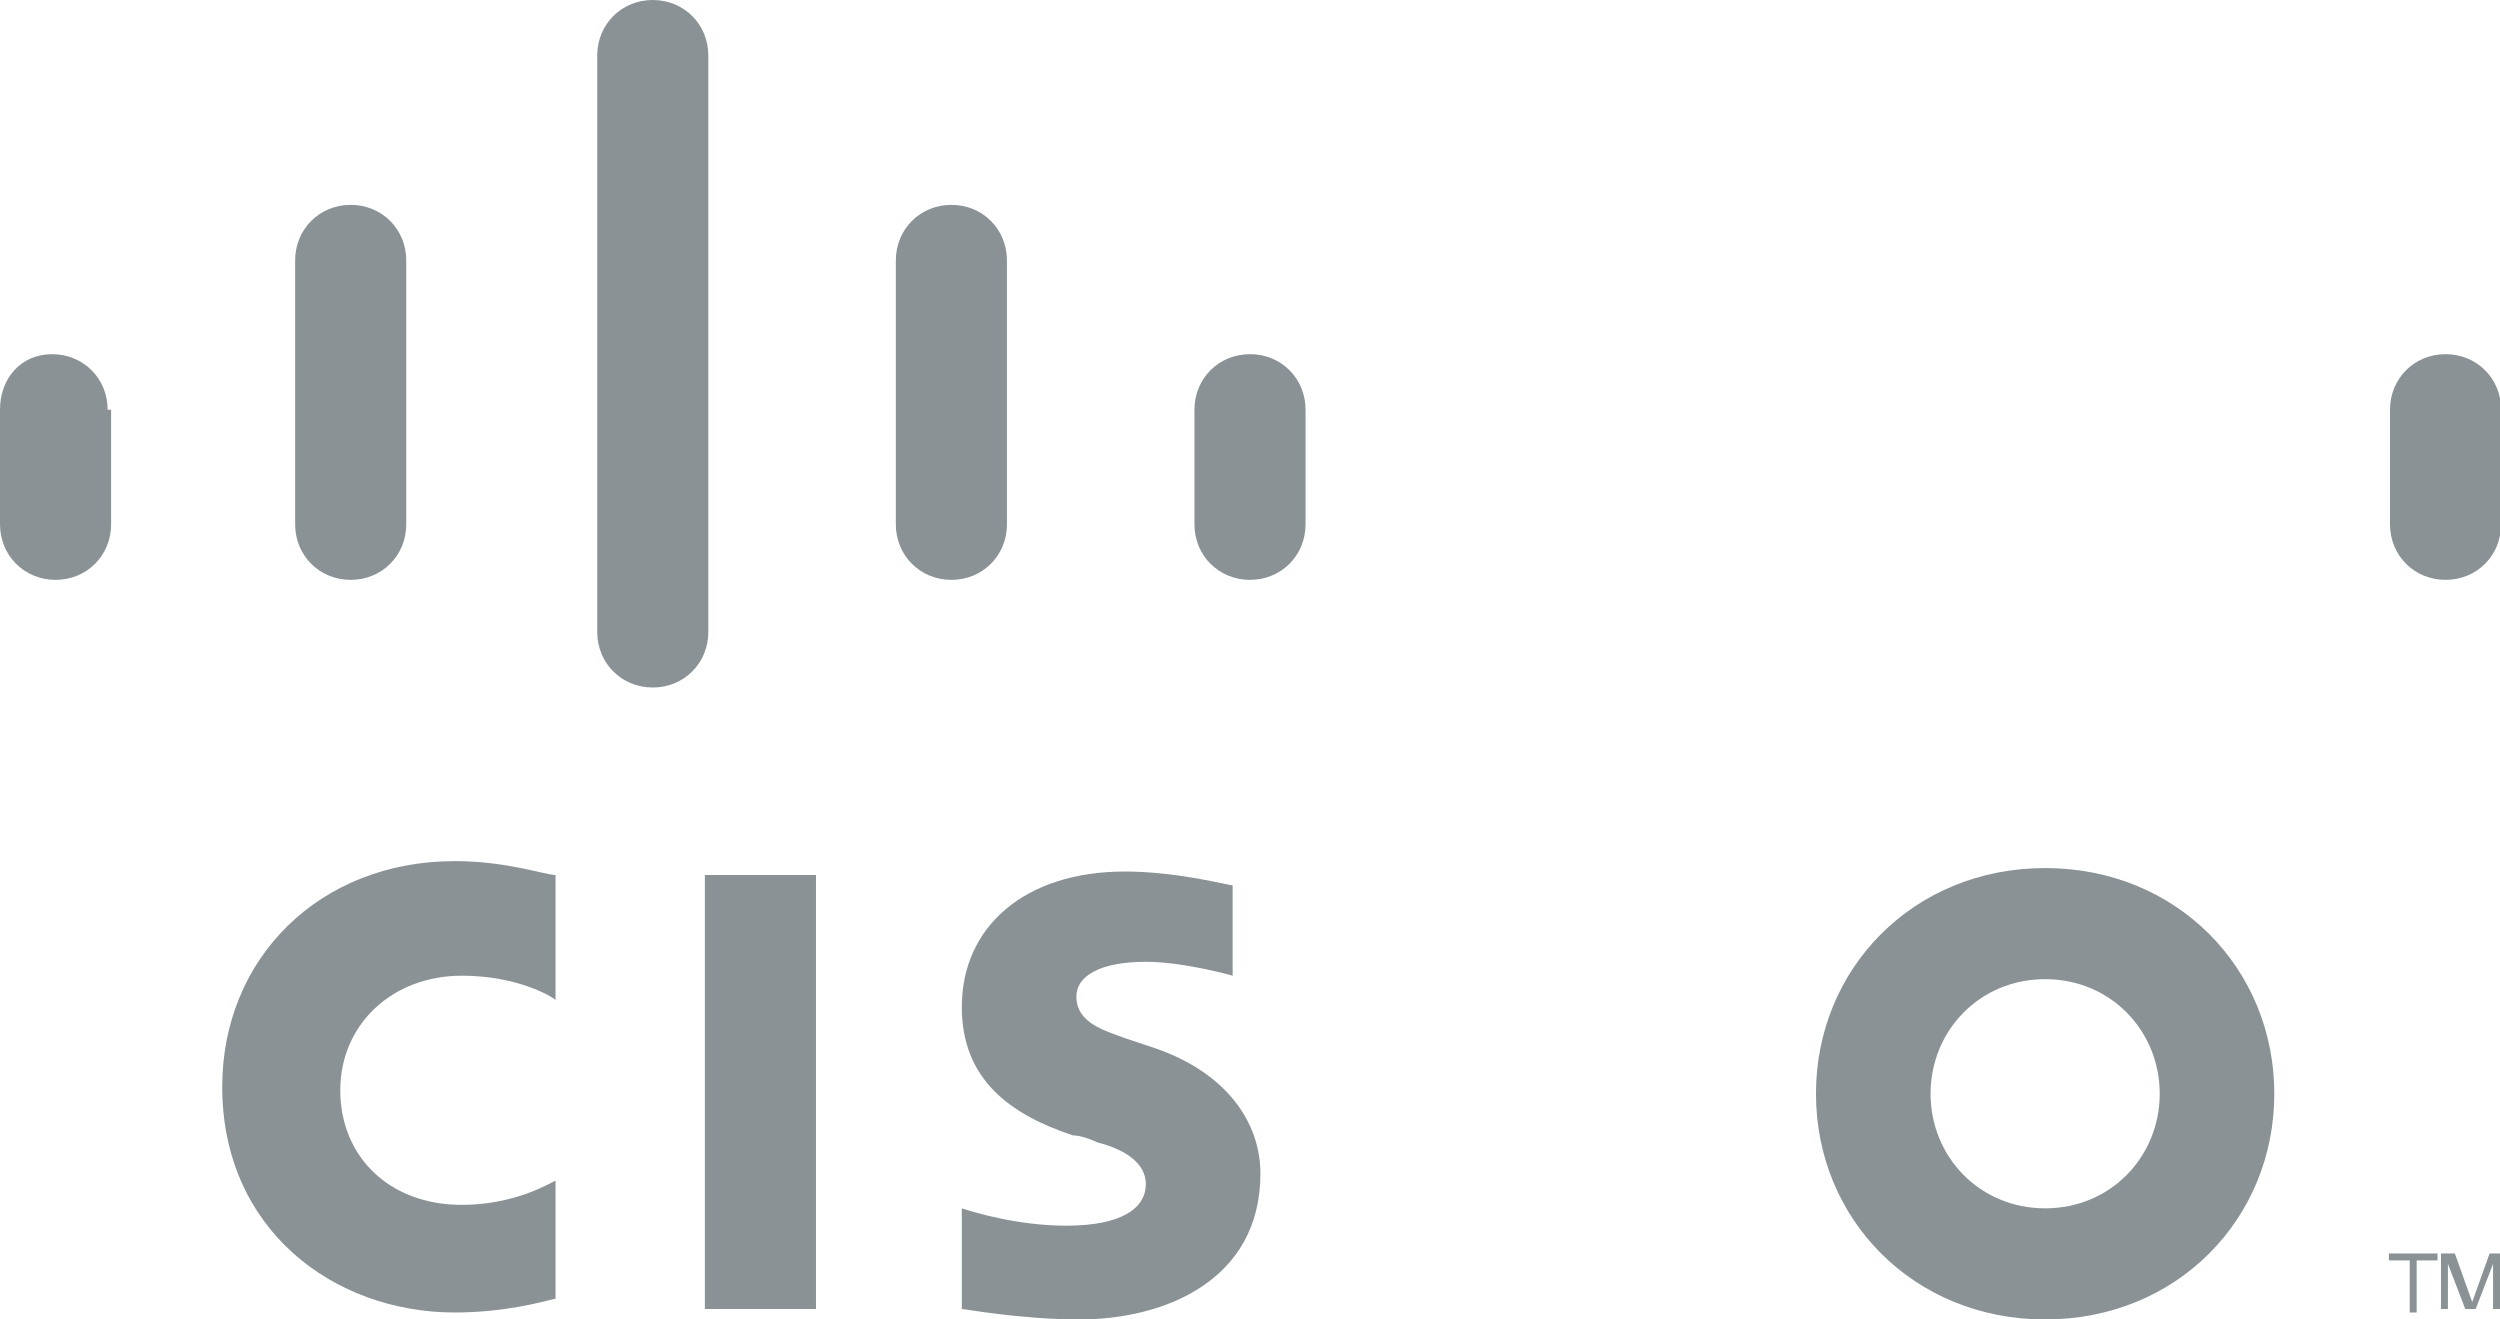 <?xml version="1.0" encoding="utf-8"?>
<!-- Generator: Adobe Illustrator 21.0.2, SVG Export Plug-In . SVG Version: 6.00 Build 0)  -->
<svg version="1.1" id="svg3358" xmlns:svg="http://www.w3.org/2000/svg"
	 xmlns="http://www.w3.org/2000/svg" xmlns:xlink="http://www.w3.org/1999/xlink" x="0px" y="0px" viewBox="0 0 72 38"
	 style="enable-background:new 0 0 72 38;" xml:space="preserve">
<style type="text/css">
	.st0{fill:#8A9296;}
</style>
<path id="path268" class="st0" d="M23.5,25.2h-3.2v12.5h3.2V25.2z"/>
<g id="use360" transform="translate(32.953)">
	<path id="path284" class="st0" d="M49,28.8c-0.1-0.1-1.1-0.7-2.7-0.7c-2,0-3.5,1.4-3.5,3.3c0,1.9,1.4,3.3,3.5,3.3
		c1.5,0,2.5-0.6,2.7-0.7v3.4c-0.4,0.1-1.5,0.4-2.9,0.4c-3.5,0-6.7-2.4-6.7-6.5c0-3.7,2.8-6.5,6.7-6.5c1.5,0,2.6,0.4,2.9,0.4V28.8z"
		/>
</g>
<path id="path284_1_" class="st0" d="M16,28.8c-0.1-0.1-1.1-0.7-2.7-0.7c-2,0-3.5,1.4-3.5,3.3c0,1.9,1.4,3.3,3.5,3.3
	c1.5,0,2.5-0.6,2.7-0.7v3.4c-0.4,0.1-1.5,0.4-2.9,0.4c-3.5,0-6.7-2.4-6.7-6.5c0-3.7,2.8-6.5,6.7-6.5c1.5,0,2.6,0.4,2.9,0.4V28.8z"/>
<path id="path288" class="st0" d="M58.9,28.2c-1.9,0-3.3,1.5-3.3,3.3c0,1.8,1.4,3.3,3.3,3.3c1.9,0,3.3-1.5,3.3-3.3
	C62.2,29.7,60.8,28.2,58.9,28.2 M65.5,31.5c0,3.6-2.8,6.5-6.6,6.5s-6.6-2.9-6.6-6.5c0-3.6,2.8-6.5,6.6-6.5S65.5,27.9,65.5,31.5"/>
<path id="path292" class="st0" d="M35.5,28.1c0,0-1.4-0.4-2.5-0.4c-1.3,0-2,0.4-2,1c0,0.8,0.9,1,1.4,1.2l0.9,0.3c2,0.7,3,2.1,3,3.6
	c0,3.1-2.8,4.2-5.2,4.2c-1.7,0-3.3-0.3-3.4-0.3v-2.9c0.3,0.1,1.6,0.5,3,0.5c1.6,0,2.3-0.5,2.3-1.2c0-0.6-0.6-1-1.4-1.2
	c-0.2-0.1-0.5-0.2-0.7-0.2c-1.8-0.6-3.2-1.6-3.2-3.7c0-2.3,1.8-3.9,4.7-3.9c1.5,0,3,0.4,3.1,0.4V28.1z"/>
<g id="g383">
	<path id="path296" class="st0" d="M3.1,11.8c0-0.9-0.7-1.6-1.6-1.6S0,10.9,0,11.8v3.3c0,0.9,0.7,1.6,1.6,1.6s1.6-0.7,1.6-1.6V11.8z
		"/>
	<path id="path300" class="st0" d="M11.7,7.5c0-0.9-0.7-1.6-1.6-1.6c-0.9,0-1.6,0.7-1.6,1.6v7.6c0,0.9,0.7,1.6,1.6,1.6
		c0.9,0,1.6-0.7,1.6-1.6V7.5z"/>
	<path id="path304" class="st0" d="M20.4,1.6c0-0.9-0.7-1.6-1.6-1.6c-0.9,0-1.6,0.7-1.6,1.6v16.6c0,0.9,0.7,1.6,1.6,1.6
		c0.9,0,1.6-0.7,1.6-1.6V1.6z"/>
	<path id="path308" class="st0" d="M29,7.5c0-0.9-0.7-1.6-1.6-1.6c-0.9,0-1.6,0.7-1.6,1.6v7.6c0,0.9,0.7,1.6,1.6,1.6
		c0.9,0,1.6-0.7,1.6-1.6V7.5z"/>
	<path id="path312" class="st0" d="M37.6,11.8c0-0.9-0.7-1.6-1.6-1.6c-0.9,0-1.6,0.7-1.6,1.6v3.3c0,0.9,0.7,1.6,1.6,1.6
		c0.9,0,1.6-0.7,1.6-1.6V11.8z"/>
</g>
<g id="use385" transform="translate(34.432)">
	<g id="g383_1_">
		<path id="path296_1_" class="st0" d="M37.6,11.8c0-0.9-0.7-1.6-1.6-1.6s-1.6,0.7-1.6,1.6v3.3c0,0.9,0.7,1.6,1.6,1.6
			s1.6-0.7,1.6-1.6V11.8z"/>
		<path id="path300_1_" class="st0" d="M46.2,7.5c0-0.9-0.7-1.6-1.6-1.6c-0.9,0-1.6,0.7-1.6,1.6v7.6c0,0.9,0.7,1.6,1.6,1.6
			c0.9,0,1.6-0.7,1.6-1.6V7.5z"/>
		<path id="path304_1_" class="st0" d="M54.8,1.6c0-0.9-0.7-1.6-1.6-1.6c-0.9,0-1.6,0.7-1.6,1.6v16.6c0,0.9,0.7,1.6,1.6,1.6
			c0.9,0,1.6-0.7,1.6-1.6V1.6z"/>
		<path id="path308_1_" class="st0" d="M63.4,7.5c0-0.9-0.7-1.6-1.6-1.6c-0.9,0-1.6,0.7-1.6,1.6v7.6c0,0.9,0.7,1.6,1.6,1.6
			c0.9,0,1.6-0.7,1.6-1.6V7.5z"/>
		<path id="path312_1_" class="st0" d="M72,11.8c0-0.9-0.7-1.6-1.6-1.6c-0.9,0-1.6,0.7-1.6,1.6v3.3c0,0.9,0.7,1.6,1.6,1.6
			c0.9,0,1.6-0.7,1.6-1.6V11.8z"/>
	</g>
</g>
<path id="path332" class="st0" d="M70.2,36.1v0.2h-0.6v1.5h-0.2v-1.5h-0.6v-0.2H70.2z"/>
<path id="path336" class="st0" d="M70.3,36.1h0.4l0.5,1.4h0l0.5-1.4H72v1.6h-0.2v-1.3h0l-0.5,1.3H71l-0.5-1.3h0v1.3h-0.2L70.3,36.1z
	"/>
</svg>
